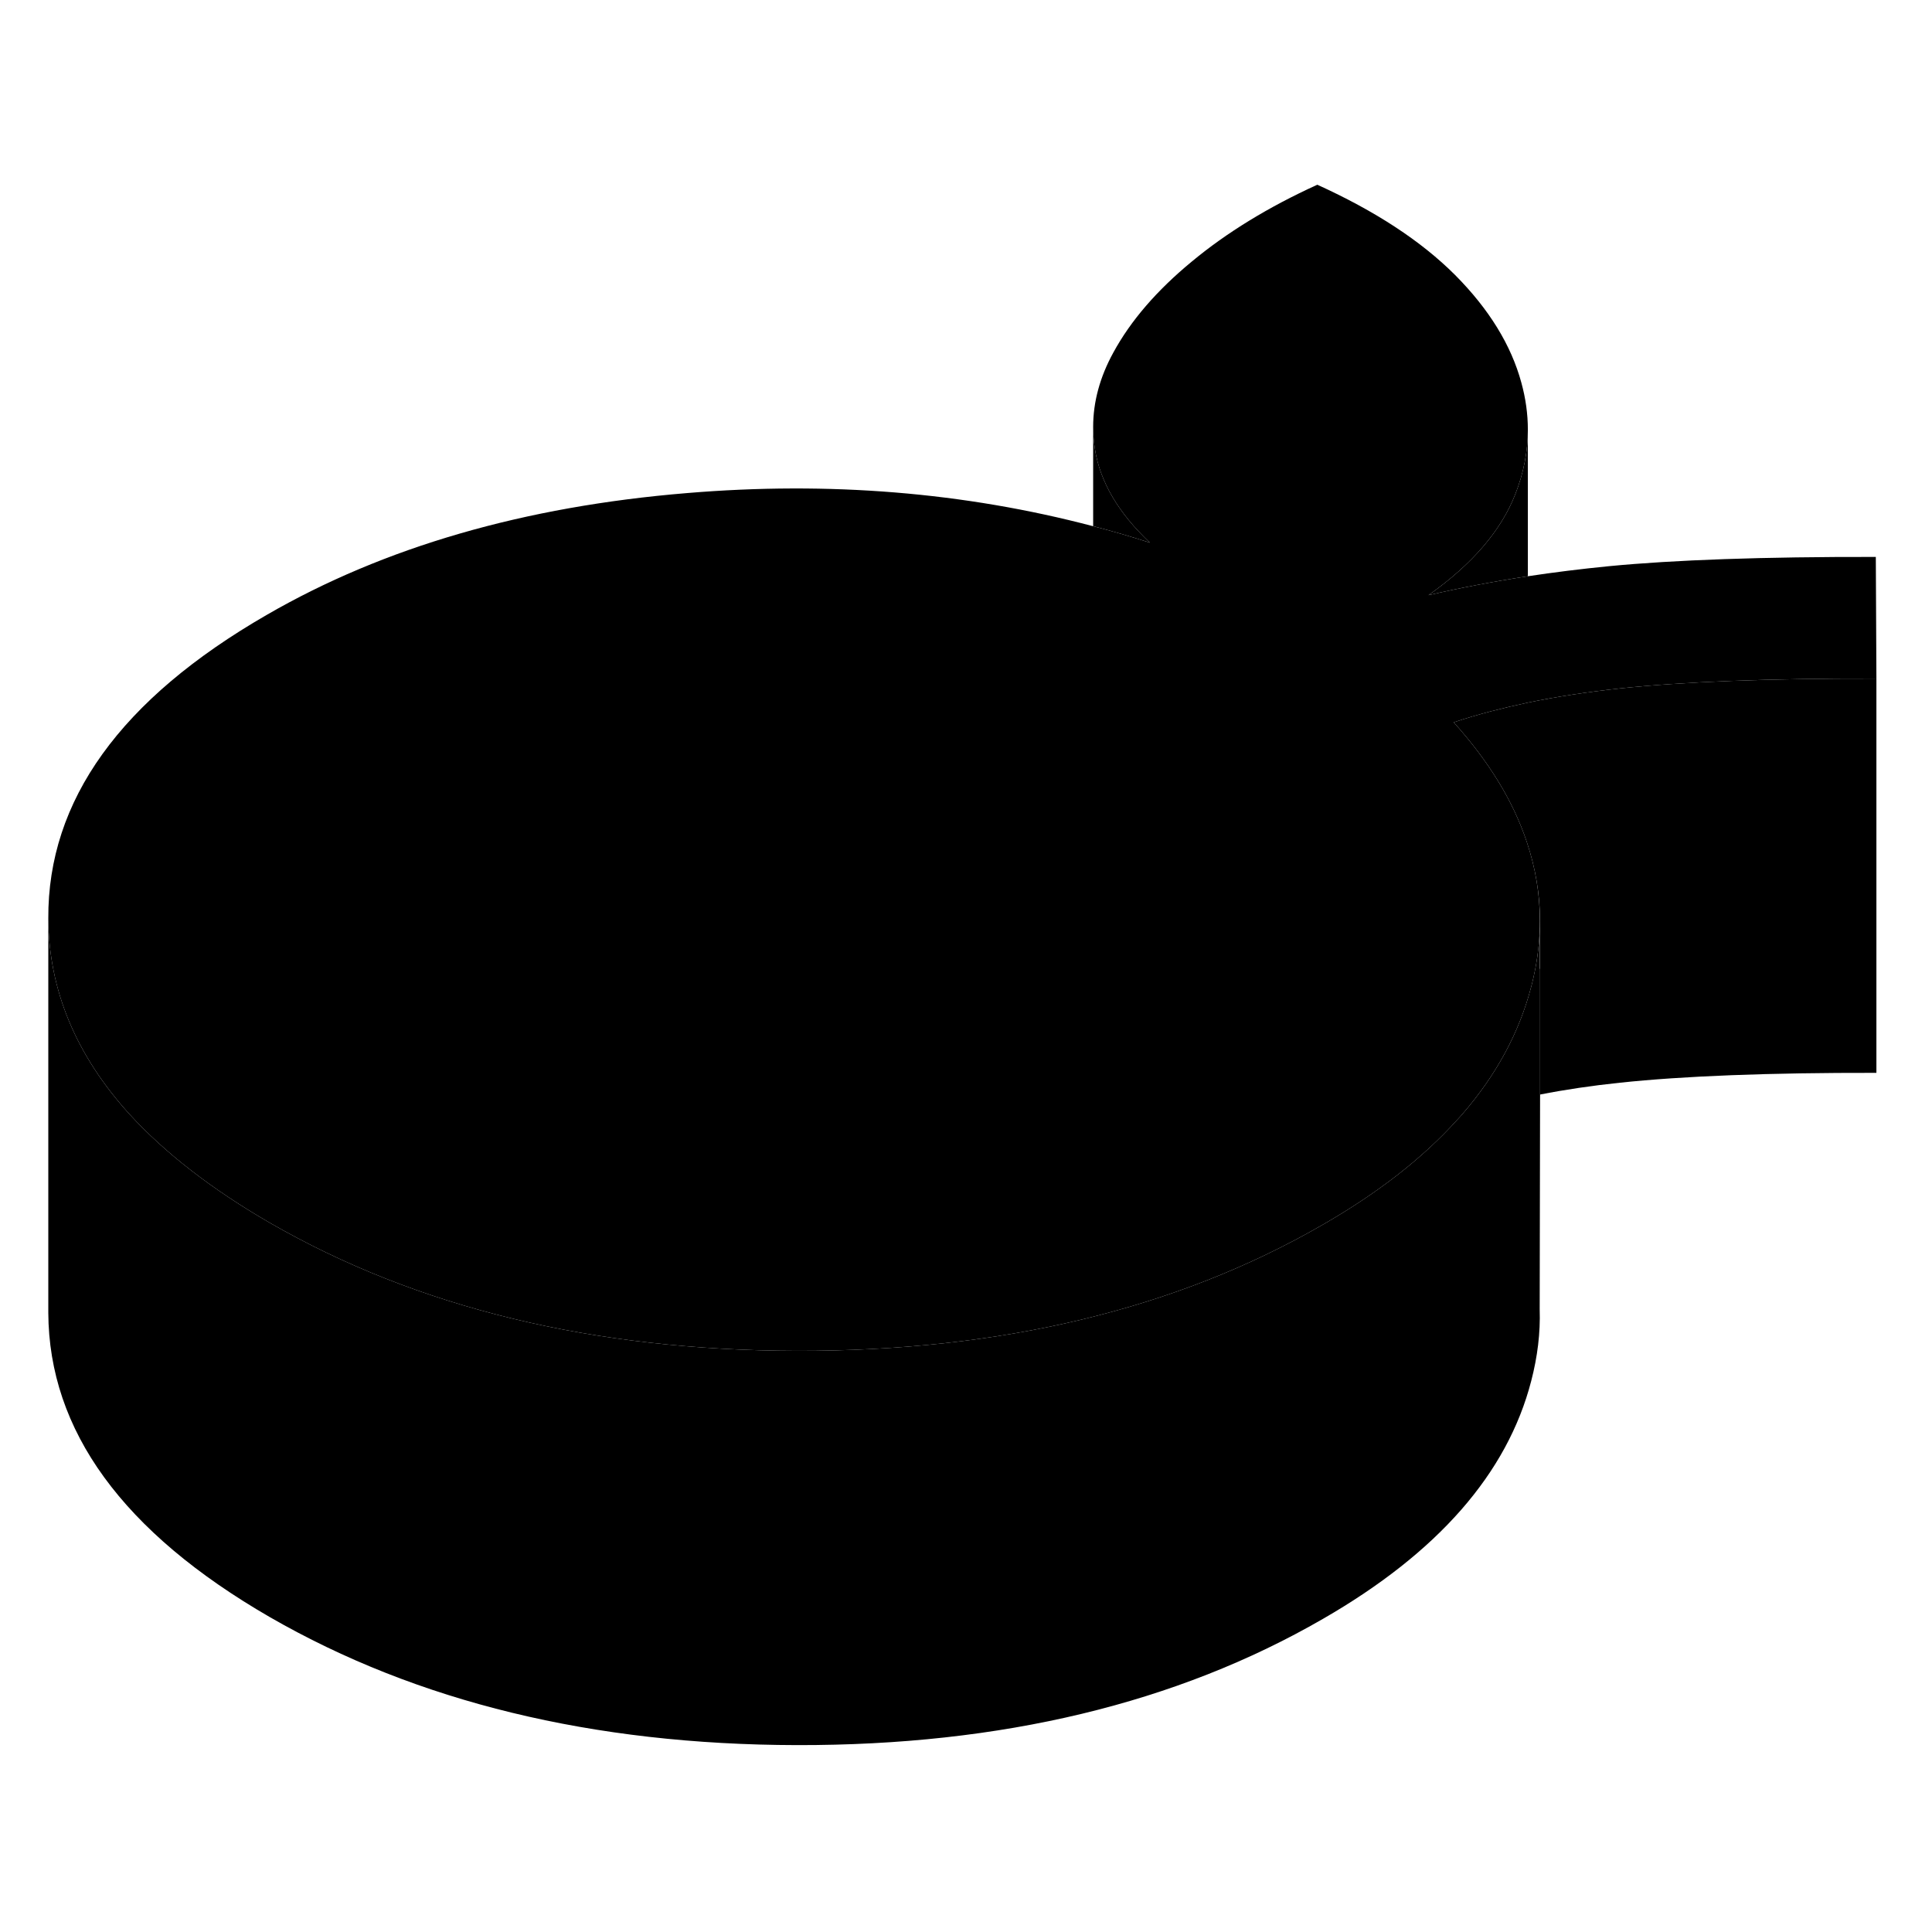 <svg width="48" height="48" viewBox="0 0 98 85" class="pr-icon-iso-duotone-secondary" xmlns="http://www.w3.org/2000/svg"
     stroke-width="1px" stroke-linecap="round" stroke-linejoin="round">
    <path d="M95.18 27.92V47.92C89.72 47.91 85.38 48.08 82.17 48.42C80.74 48.57 79.39 48.77 78.12 49.02V40.21C78.11 38.86 77.89 37.53 77.45 36.22C76.76 34.14 75.52 32.12 73.74 30.14C74.33 29.94 74.95 29.76 75.59 29.59C76.21 29.43 76.84 29.28 77.5 29.14C78.95 28.84 80.51 28.6 82.17 28.42C85.38 28.08 89.72 27.91 95.18 27.92Z" class="pr-icon-iso-duotone-primary-stroke" stroke-linejoin="round"/>
    <path d="M75.59 29.59C74.95 29.76 74.33 29.94 73.74 30.14C75.52 32.12 76.76 34.14 77.45 36.22C77.89 37.53 78.11 38.86 78.11 40.21C78.11 41.03 78.03 41.85 77.87 42.68C77.81 42.97 77.75 43.26 77.67 43.55C77.07 45.86 75.91 48.01 74.19 50C74.1 50.11 74.001 50.21 73.9 50.32C72.171 52.24 69.9 54.01 67.1 55.62C59.69 59.9 50.8 62.04 40.43 62.02C30.07 62 21.16 59.83 13.69 55.529C10.75 53.83 8.39 52 6.59 50.04C3.85 47.03 2.47 43.71 2.45 40.09C2.42 34.1 6.11 28.97 13.53 24.69C19.48 21.25 26.59 19.19 34.86 18.51C42.05 17.91 48.91 18.47 55.44 20.19H55.45C56.42 20.44 57.38 20.72 58.33 21.029C56.73 19.52 55.8 17.939 55.54 16.279C55.48 15.899 55.45 15.53 55.45 15.15C55.45 13.89 55.79 12.63 56.47 11.39C57.35 9.77 58.68 8.23 60.45 6.77C62.22 5.3 64.34 4 66.82 2.87C69.75 4.2 72.08 5.72 73.81 7.45C75.53 9.18 76.65 10.999 77.17 12.909C77.39 13.71 77.5 14.5 77.5 15.29C77.5 16.39 77.29 17.48 76.87 18.55C76.15 20.41 74.68 22.12 72.46 23.69C74.06 23.32 75.74 23 77.5 22.73C78.82 22.53 80.19 22.36 81.61 22.22C84.92 21.9 89.43 21.74 95.15 21.75L95.18 27.92C89.72 27.91 85.38 28.08 82.17 28.42C80.51 28.6 78.95 28.84 77.5 29.14C76.84 29.28 76.21 29.43 75.59 29.59Z" class="pr-icon-iso-duotone-primary-stroke" stroke-linejoin="round"/>
    <path d="M78.12 42.64V49.02L78.1 59.91C78.14 61.109 77.99 62.32 77.67 63.55C76.46 68.23 72.94 72.26 67.1 75.62C59.69 79.9 50.8 82.04 40.43 82.02C30.07 82 21.16 79.829 13.69 75.529C6.23 71.219 2.48 66.07 2.45 60.09V40.09C2.47 43.71 3.85 47.03 6.59 50.04C8.39 52 10.75 53.83 13.69 55.529C21.16 59.83 30.07 62 40.43 62.02C50.8 62.04 59.69 59.9 67.1 55.62C69.9 54.01 72.17 52.24 73.9 50.32C74 50.21 74.1 50.11 74.19 50C75.91 48.01 77.07 45.86 77.67 43.55C77.75 43.26 77.81 42.97 77.87 42.68C78.03 41.85 78.11 41.03 78.11 40.21V42.64H78.12Z" class="pr-icon-iso-duotone-primary-stroke" stroke-linejoin="round"/>
    <path d="M78.101 60.26V59.91" class="pr-icon-iso-duotone-primary-stroke" stroke-linejoin="round"/>
    <path d="M78.11 40.209V39.459" class="pr-icon-iso-duotone-primary-stroke" stroke-linejoin="round"/>
    <path d="M77.5 15.3V22.73C75.74 23 74.06 23.32 72.46 23.69C74.68 22.12 76.15 20.41 76.87 18.55C77.29 17.48 77.5 16.39 77.5 15.3Z" class="pr-icon-iso-duotone-primary-stroke" stroke-linejoin="round"/>
    <path d="M58.33 21.029C57.38 20.72 56.42 20.44 55.45 20.19V15.15C55.45 15.53 55.48 15.899 55.54 16.279C55.8 17.939 56.73 19.52 58.33 21.029Z" class="pr-icon-iso-duotone-primary-stroke" stroke-linejoin="round"/>
    <path d="M55.45 15.15V14.56" class="pr-icon-iso-duotone-primary-stroke" stroke-linejoin="round"/>
</svg>